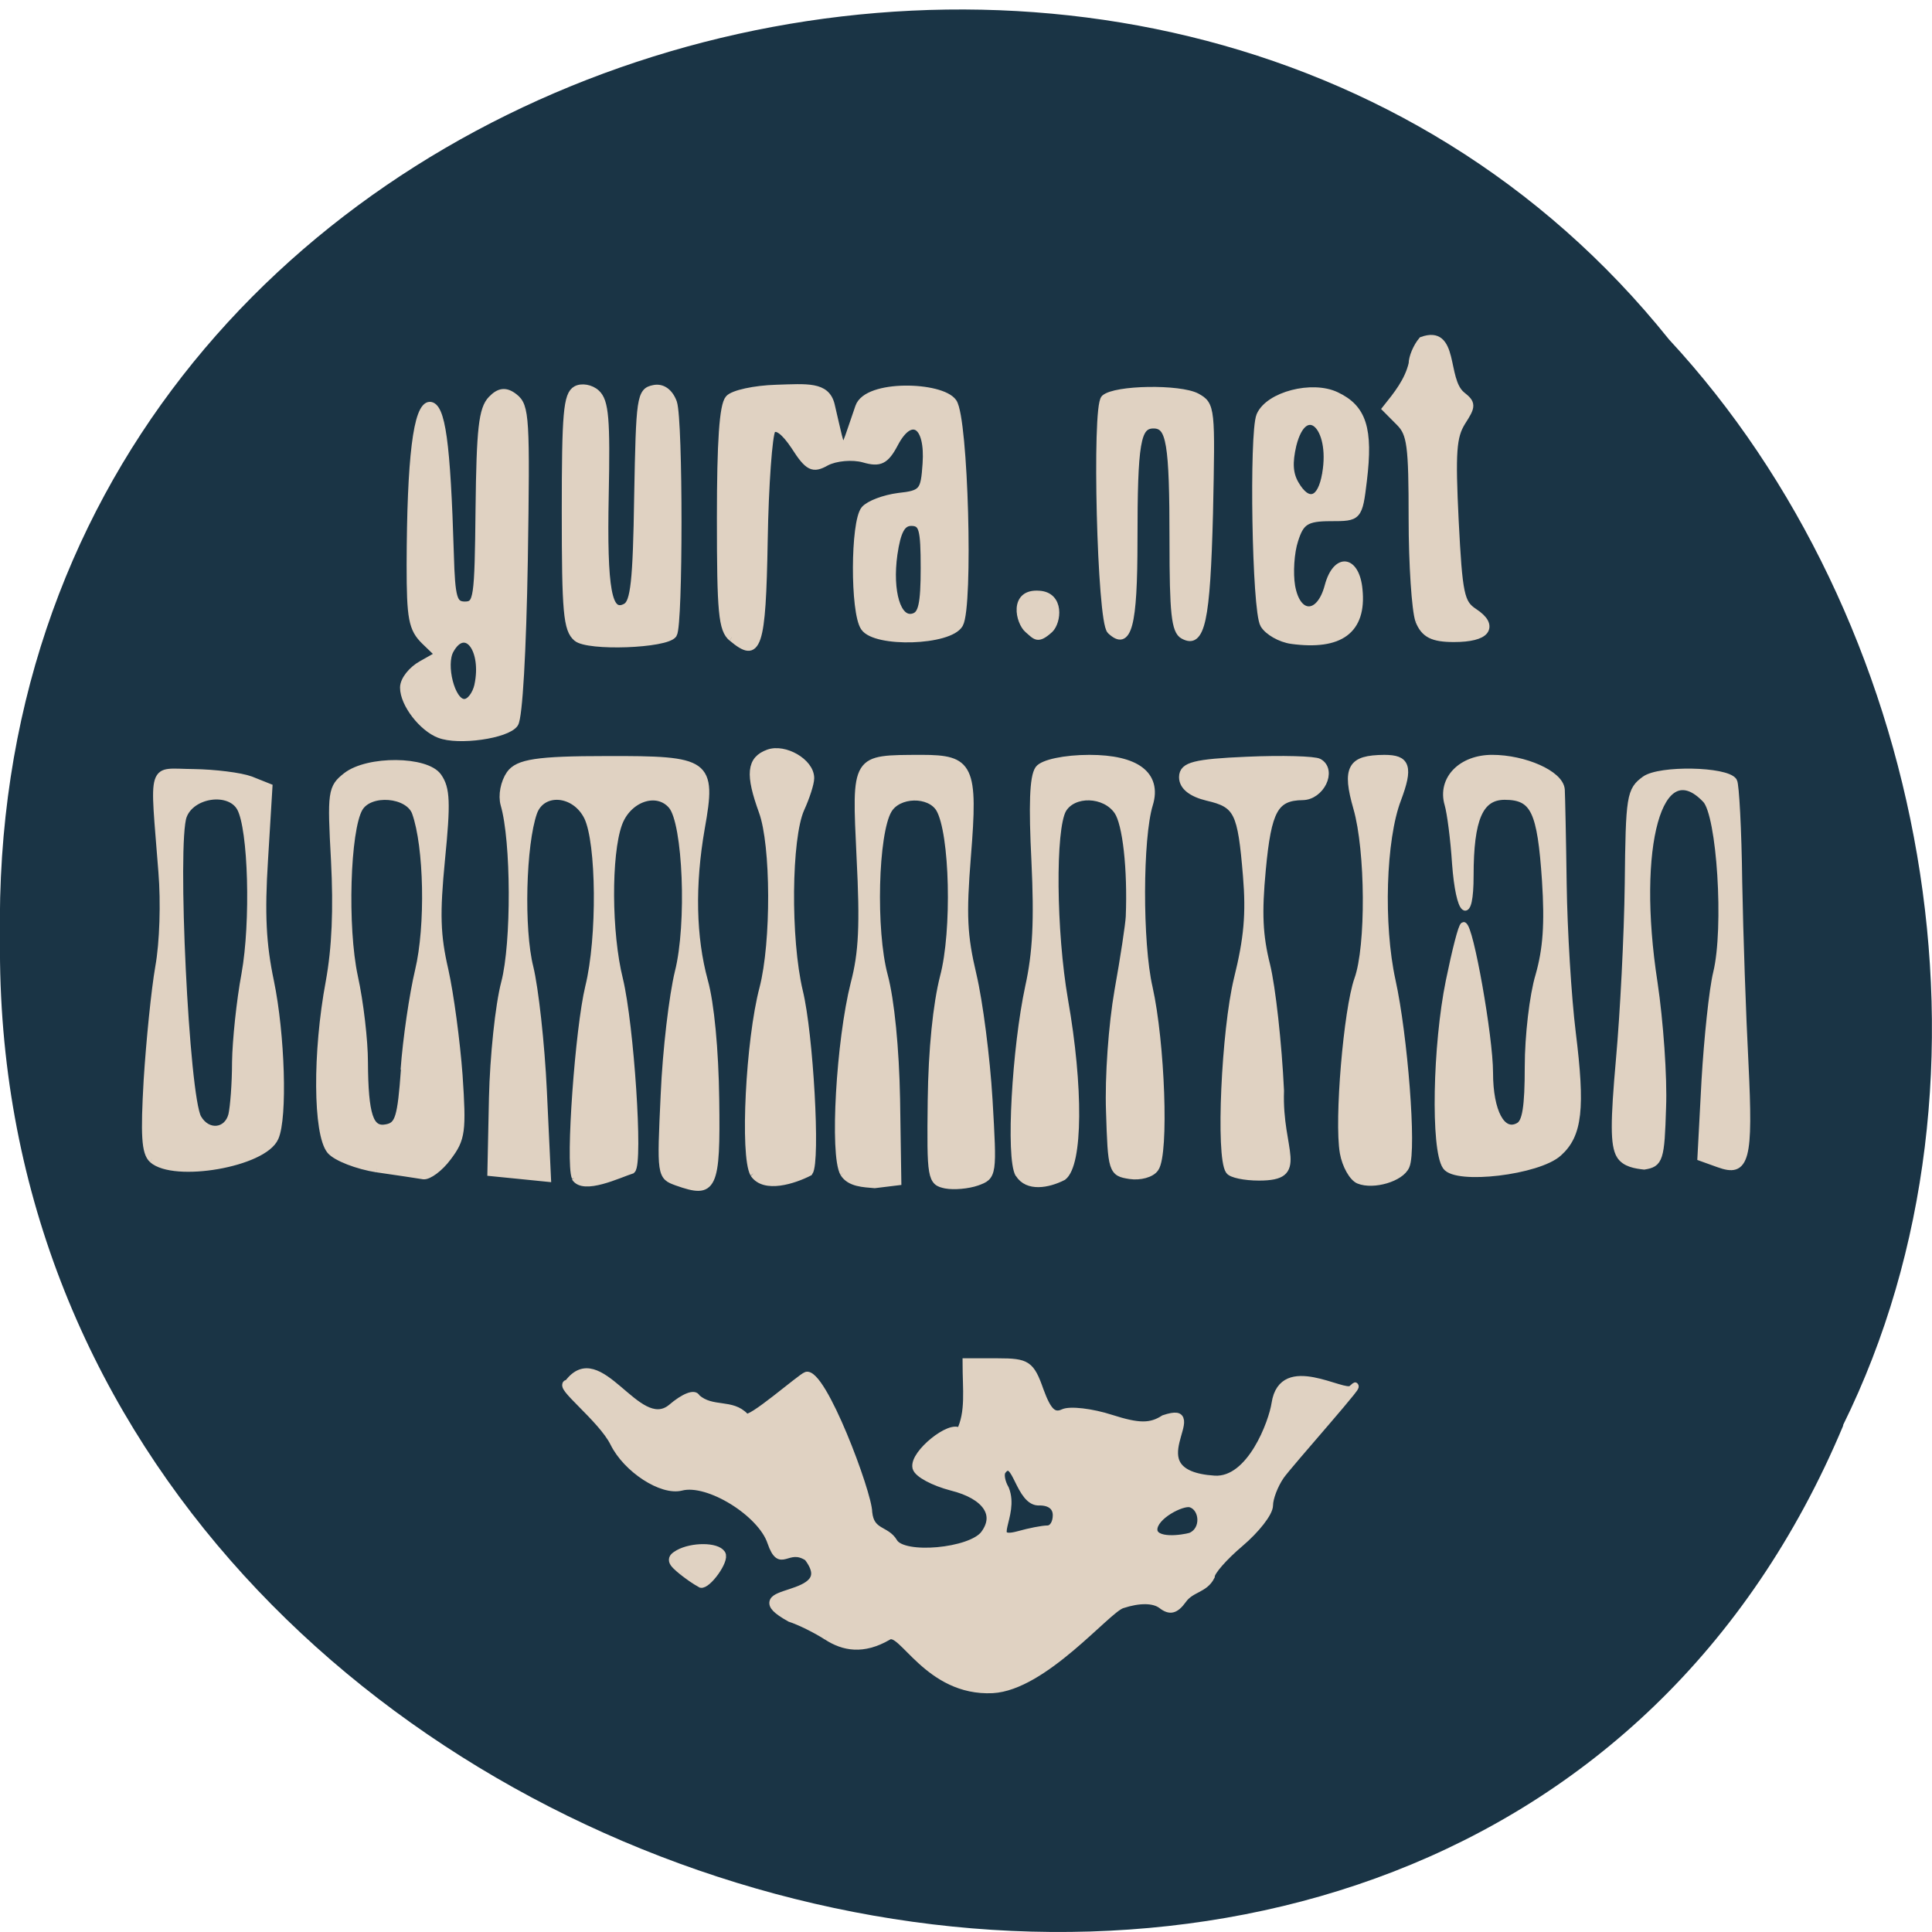 <svg xmlns="http://www.w3.org/2000/svg" viewBox="0 0 24 24"><path d="m 22.898 17.707 c -4.727 11.281 -23.02 6.25 -22.898 -6.04 c -0.184 -11.172 14.359 -15.406 20.734 -7.449 c 3.191 3.441 4.305 9.141 2.16 13.488" fill="#1a3445"/><path d="m 212.69 36.97 c -1.557 -0.862 -3.985 -1.881 -5.404 -2.273 c -8.473 -3.997 7.786 -1.724 2.565 -7.564 c -2.931 -1.646 -3.939 1.646 -5.359 -1.881 c -1.42 -3.645 -9.16 -7.72 -13.05 -6.858 c -2.885 0.627 -8.06 -2.234 -9.939 -5.487 c -1.786 -3.057 -8.473 -7.289 -6.687 -7.289 c 4.717 -5.369 10.213 6.388 15.07 3.057 c 1.924 -1.411 3.527 -1.92 3.847 -1.254 c 2.244 1.685 5.084 0.509 7.099 2.351 c 0.412 0.784 8.06 -4.938 8.839 -5.134 c 2.427 -0.666 9.16 14.657 9.16 16.969 c 0.321 2.665 2.565 2.077 3.71 3.723 c 1.328 1.999 11.175 1.215 13.1 -0.98 c 2.198 -2.508 0.275 -4.899 -4.717 -5.957 c -2.656 -0.588 -4.992 -1.646 -5.221 -2.391 c -0.412 -1.646 5.04 -5.408 6.412 -4.389 c 1.42 -2.469 0.916 -5.251 0.916 -8.661 h 4.672 c 4.305 0 4.855 0.314 6.183 3.527 c 1.145 2.665 1.969 3.331 3.343 2.782 c 1.01 -0.392 4.214 -0.078 7.05 0.705 c 4.03 1.097 5.725 1.097 7.649 0.039 c 7.191 -2.038 -4.809 6.858 7.42 7.524 c 5.221 0.274 8.427 -7.093 8.839 -9.445 c 1.053 -5.918 10.168 -0.901 11.175 -1.764 c 3.343 -2.626 -9.252 9.366 -10.305 10.699 c -0.916 1.137 -1.649 2.782 -1.649 3.684 c 0 0.901 -1.924 2.978 -4.259 4.664 c -2.336 1.685 -4.259 3.527 -4.259 4.154 c -0.962 1.607 -2.931 1.45 -4.122 2.9 c -1.099 1.293 -1.969 1.45 -3.206 0.627 c -1.099 -0.705 -3.16 -0.745 -5.679 -0.039 c -2.198 0.588 -11.404 10.189 -18.961 10.542 c -9.526 0.392 -13.374 -7.76 -15.251 -6.584 c -3.664 1.803 -6.549 1.332 -8.977 0 m 32.24 -13.246 c 0.733 0 1.282 -0.784 1.282 -1.764 c 0 -1.097 -0.87 -1.724 -2.427 -1.724 c -3.069 0.196 -3.527 -6.04 -5.404 -3.841 c -0.366 0.431 -0.137 1.489 0.458 2.351 c 1.511 3.253 -2.748 6.741 1.832 5.683 c 1.649 -0.392 3.527 -0.705 4.259 -0.705 m 20.885 -3.253 c -1.145 -0.274 -5.313 1.489 -5.313 3.253 c 0 1.724 4.168 1.176 5.313 0.901 c 2.198 -0.784 1.878 -3.684 0 -4.154 m -74.2 8.465 c -1.832 -1.254 -1.924 -1.568 -0.641 -2.195 c 2.02 -0.941 5.633 -0.941 6.412 0.039 c 0.595 0.666 -2.061 3.88 -3.114 3.684 c -1.01 -0.47 -1.878 -1.019 -2.656 -1.528 m -15.709 -48.987 c -0.916 -1.764 0.504 -18.458 1.969 -23.592 c 1.786 -6.153 1.649 -17.988 -0.183 -21.2 c -1.832 -3.174 -6.595 -3.488 -7.832 -0.549 c -1.649 3.997 -1.969 14.539 -0.55 19.321 c 0.733 2.547 1.649 9.445 1.969 15.362 l 0.595 10.738 l -4.122 -0.353 l -4.168 -0.353 l 0.229 -9.249 c 0.137 -5.055 0.916 -11.483 1.786 -14.265 c 1.511 -4.938 1.466 -17.635 -0.092 -22.18 c -0.366 -1.097 0 -2.665 0.824 -3.684 c 1.191 -1.411 3.985 -1.803 14.15 -1.803 c 14.931 -0.039 15.572 0.353 13.877 8.426 c -1.466 7.133 -1.282 13.638 0.458 19.05 c 0.916 2.782 1.557 8.543 1.649 14.696 c 0.183 11.01 -0.275 11.835 -5.725 10.189 c -2.382 -0.745 -2.382 -0.745 -1.832 -10.777 c 0.275 -5.526 1.237 -12.345 2.061 -15.206 c 1.786 -5.996 1.191 -18.576 -0.962 -20.771 c -2.153 -2.195 -6.412 -0.901 -7.74 2.312 c -1.603 3.841 -1.557 13.599 0.137 19.36 c 1.603 5.683 2.931 22.769 1.832 23.592 c -1.878 0.509 -7.099 2.665 -8.381 0.941 m 26.11 -0.47 c -1.466 -2.195 -0.641 -16.499 1.374 -22.965 c 1.74 -5.722 1.695 -17.831 -0.092 -22.02 c -1.969 -4.624 -1.786 -6.349 0.87 -7.172 c 2.427 -0.745 6.229 1.137 6.229 3.057 c 0 0.627 -0.641 2.312 -1.42 3.762 c -1.924 3.645 -2.061 16.225 -0.229 22.769 c 1.511 5.251 2.565 21.08 1.466 22.377 c -2.244 0.98 -6.595 2.195 -8.198 0.196 m 13.145 -0.078 c -1.511 -2.234 -0.55 -16.381 1.557 -23.475 c 1.191 -3.841 1.374 -7.329 0.87 -15.715 c -0.687 -12.462 -0.87 -12.188 8.977 -12.227 c 7.191 0 7.786 1.019 6.733 12.11 c -0.687 7.329 -0.55 9.837 0.824 14.775 c 0.916 3.292 1.969 10.229 2.336 15.441 c 0.641 9.406 0.641 9.445 -1.74 10.189 c -1.328 0.392 -3.389 0.549 -4.626 0.353 c -2.153 -0.392 -2.244 -0.705 -2.107 -10.425 c 0.092 -6.388 0.779 -11.953 1.786 -15.323 c 1.786 -5.683 1.466 -17.949 -0.595 -20.967 c -1.42 -2.038 -6 -1.959 -7.42 0.157 c -2.02 2.939 -2.382 15.01 -0.595 20.653 c 0.962 3.057 1.649 9.05 1.786 15.284 l 0.183 10.229 l -3.389 0.353 c -1.603 -0.118 -3.664 -0.157 -4.58 -1.411 m 25.602 0.118 c -1.374 -1.999 -0.458 -15.598 1.466 -23.2 c 1.099 -4.233 1.328 -8.23 0.916 -15.637 c -0.412 -6.976 -0.275 -10.425 0.504 -11.365 c 0.641 -0.745 3.847 -1.332 7.465 -1.332 c 6.87 0 10.08 2.038 8.794 5.604 c -1.511 4.154 -1.557 17.283 -0.046 22.848 c 1.786 6.819 2.382 20.575 0.916 22.338 c -0.55 0.705 -2.244 1.097 -3.756 0.901 c -2.656 -0.353 -2.702 -0.549 -2.977 -7.916 c -0.183 -4.272 0.366 -10.738 1.237 -14.971 c 0.87 -4.115 1.603 -8.269 1.649 -9.21 c 0.275 -5.918 -0.458 -11.6 -1.74 -13.168 c -1.832 -2.273 -6.412 -2.391 -7.923 -0.196 c -1.649 2.469 -1.511 15.206 0.229 23.749 c 2.244 10.816 2.153 20.34 -0.183 21.868 c -2.244 0.98 -5.267 1.411 -6.549 -0.353 m 49.693 0.784 c -0.916 -0.314 -1.924 -1.842 -2.244 -3.37 c -0.824 -3.997 0.55 -17.753 2.107 -21.476 c 1.74 -4.115 1.649 -16.07 -0.137 -21.358 c -1.649 -4.899 -0.916 -6.04 4.03 -6.074 c 3.343 0 3.71 1.019 1.969 4.977 c -2.244 4.977 -2.611 15.637 -0.824 22.573 c 1.786 6.897 3.069 21.01 2.061 22.965 c -0.733 1.489 -4.763 2.508 -6.962 1.764 m -143.45 -1.411 c -2.931 -0.392 -6 -1.411 -6.87 -2.273 c -1.969 -2.038 -2.061 -12.11 -0.137 -20.849 c 0.916 -4.272 1.145 -9.05 0.779 -15.13 c -0.55 -8.543 -0.458 -8.974 1.695 -10.425 c 3.206 -2.116 11.771 -2.038 13.511 0.078 c 1.191 1.45 1.282 3.135 0.458 10.189 c -0.779 6.819 -0.687 9.445 0.504 13.834 c 0.779 2.978 1.695 8.818 2.061 13.01 c 0.55 6.976 0.412 7.838 -1.603 10.111 c -1.191 1.372 -2.84 2.391 -3.618 2.312 c -0.824 -0.118 -3.893 -0.509 -6.778 -0.862 m 3.939 -12.227 c 0.321 -3.801 1.282 -9.366 2.107 -12.306 c 1.557 -5.526 1.328 -15.48 -0.458 -19.713 c -1.01 -2.391 -6.641 -2.782 -8.152 -0.549 c -1.878 2.743 -2.29 14.853 -0.733 21.01 c 0.824 3.174 1.466 7.956 1.466 10.581 c 0.046 6.623 0.824 8.661 3.206 8.23 c 1.74 -0.274 2.107 -1.332 2.611 -7.25 m 120.5 12.462 c -1.42 -1.724 -0.595 -17.322 1.237 -23.749 c 1.466 -5.02 1.786 -8.112 1.328 -12.815 c -0.779 -8.03 -1.328 -8.974 -5.725 -9.837 c -2.29 -0.47 -3.618 -1.332 -3.618 -2.43 c 0 -1.372 1.832 -1.764 9.389 -2.038 c 5.13 -0.196 9.939 -0.078 10.58 0.235 c 2.107 0.98 0.275 4.115 -2.382 4.154 c -4.03 0.039 -5.084 1.646 -5.908 9.131 c -0.595 5.369 -0.458 8.191 0.641 11.914 c 0.779 2.704 1.695 9.68 2.02 15.558 c -0.321 7.603 3.893 10.66 -3.16 10.66 c -2.107 0 -4.076 -0.353 -4.397 -0.784 m 31.694 -0.549 c -1.695 -2.077 -1.42 -14.931 0.504 -22.926 c 0.916 -3.801 1.832 -6.858 2.107 -6.858 c 0.916 0 3.801 13.795 3.801 18.223 c 0 4.86 1.832 7.838 4.214 6.701 c 1.053 -0.47 1.42 -2.43 1.42 -7.485 c 0 -3.723 0.687 -8.818 1.557 -11.247 c 1.099 -3.292 1.374 -6.427 0.962 -11.835 c -0.687 -8.739 -1.695 -10.542 -5.954 -10.542 c -3.618 0 -5.04 2.822 -5.04 9.915 c 0 5.878 -1.603 4.781 -2.153 -1.528 c -0.229 -3.02 -0.733 -6.31 -1.099 -7.368 c -1.053 -3.02 1.969 -5.604 6.458 -5.604 c 4.763 0 9.939 1.959 10.122 3.841 c 0.046 0.745 0.183 5.996 0.275 11.718 c 0.092 5.722 0.687 14.03 1.328 18.458 c 1.374 9.406 0.962 12.619 -1.969 14.853 c -2.977 2.312 -15.02 3.527 -16.534 1.685 m -189.06 -0.862 c -1.053 -0.823 -1.191 -2.939 -0.733 -9.797 c 0.366 -4.86 1.099 -11.13 1.695 -14.03 c 0.641 -3.02 0.824 -8.03 0.458 -11.835 c -1.237 -13.677 -1.786 -12.306 4.626 -12.266 c 3.114 0.039 6.87 0.431 8.381 0.901 l 2.656 0.901 l -0.641 8.974 c -0.504 6.741 -0.275 10.503 0.87 15.13 c 1.603 6.584 1.969 16.891 0.687 19.321 c -1.649 3.214 -14.793 5.134 -17.999 2.704 m 11.633 -5.408 c 0.275 -0.98 0.55 -3.958 0.55 -6.623 c 0.046 -2.626 0.641 -7.564 1.374 -10.895 c 1.374 -6.466 1.01 -18.11 -0.687 -20.731 c -1.557 -2.43 -7.099 -1.764 -8.29 1.019 c -1.466 3.331 0.321 34.957 2.153 37.622 c 1.374 2.038 4.214 1.803 4.901 -0.392 m 202.85 4.899 c -0.87 -1.254 -0.87 -3.997 -0.046 -11.875 c 0.595 -5.604 1.191 -15.402 1.282 -21.75 c 0.137 -10.973 0.275 -11.6 2.427 -12.933 c 2.198 -1.332 11.862 -1.176 13.01 0.196 c 0.275 0.353 0.641 5.957 0.733 12.462 c 0.137 6.506 0.55 16.656 0.916 22.573 c 0.687 11.953 0.183 13.638 -3.893 12.384 l -2.565 -0.784 l 0.595 -9.562 c 0.366 -5.212 1.099 -11.208 1.695 -13.285 c 1.603 -5.604 0.55 -19.713 -1.603 -21.633 c -6.733 -6.04 -10.626 5.8 -7.511 22.887 c 0.824 4.703 1.42 11.679 1.237 15.441 c -0.229 6.427 -0.412 6.897 -2.702 7.211 c -1.237 -0.118 -2.84 -0.314 -3.572 -1.332 m -172.53 -52.28 c -2.519 -0.823 -5.221 -3.801 -5.221 -5.761 c 0 -0.901 1.191 -2.155 2.611 -2.822 l 2.611 -1.254 l -2.153 -1.764 c -1.832 -1.528 -2.107 -2.743 -2.107 -9.406 c 0.046 -13.246 0.962 -19.752 2.885 -19.752 c 1.786 0 2.519 4.507 3.02 18.458 c 0.183 5.487 0.504 6.349 2.107 6.349 c 1.786 0 1.924 -0.823 2.061 -12.03 c 0.137 -9.954 0.458 -12.345 1.786 -13.521 c 1.145 -1.019 2.153 -1.137 3.435 -0.274 c 1.649 1.097 1.74 2.43 1.42 20.18 c -0.229 11.365 -0.779 19.517 -1.374 20.261 c -1.145 1.411 -8.29 2.273 -11.08 1.332 m 5.633 -5.996 c 1.145 -4.507 -1.786 -7.838 -3.985 -4.468 c -1.237 1.881 0.183 6.623 2.02 6.623 c 0.779 0 1.649 -0.98 1.969 -2.155 m 14.427 -5.996 c -1.42 -1.019 -1.649 -3.096 -1.649 -15.598 c 0 -12.266 0.229 -14.5 1.557 -15.13 c 0.824 -0.392 2.244 -0.196 3.069 0.47 c 1.237 0.98 1.466 3.096 1.237 12.58 c -0.275 11.796 0.458 15.13 2.977 13.952 c 1.191 -0.588 1.557 -3.174 1.74 -13.756 c 0.275 -12.384 0.366 -13.01 2.336 -13.364 c 1.282 -0.235 2.382 0.431 2.931 1.724 c 0.87 2.234 0.87 27.59 0 28.687 c -1.053 1.293 -12.549 1.646 -14.198 0.431 m 22.671 0 c -1.42 -1.019 -1.649 -3.057 -1.649 -14.814 c 0 -9.562 0.366 -13.991 1.191 -14.775 c 0.641 -0.627 3.801 -1.215 7.01 -1.293 c 4.443 -0.118 7.328 -0.392 8.02 2.038 c 1.924 6.897 1.328 6.741 3.985 0.274 c 1.191 -2.978 12.137 -2.704 13.877 -0.588 c 1.649 1.999 2.382 25.277 0.916 27.472 c -1.511 2.195 -12.32 2.469 -14.01 0.392 c -1.511 -1.842 -1.466 -13.01 0.046 -14.539 c 0.687 -0.666 2.885 -1.372 4.992 -1.607 c 3.481 -0.314 3.756 -0.627 4.03 -4.115 c 0.412 -4.938 -2.153 -6.427 -4.534 -2.587 c -1.328 2.155 -2.198 2.508 -4.58 1.92 c -1.649 -0.392 -4.076 -0.196 -5.404 0.392 c -2.02 0.98 -2.748 0.666 -4.717 -1.959 c -1.466 -1.881 -2.702 -2.665 -3.252 -1.999 c -0.458 0.627 -1.01 6.78 -1.145 13.756 c -0.275 13.325 -0.87 14.814 -4.763 12.03 m 28.12 -8.583 c 0 -4.938 -0.275 -5.761 -1.878 -5.761 c -1.328 0 -2.02 1.097 -2.519 3.997 c -0.779 4.703 0.55 8.426 2.794 7.877 c 1.237 -0.274 1.603 -1.646 1.603 -6.114 m 53.678 8.896 c -1.649 -0.196 -3.481 -1.097 -4.076 -1.959 c -1.191 -1.685 -1.603 -23.71 -0.55 -25.865 c 1.282 -2.508 7.649 -3.919 11.221 -2.469 c 3.893 1.568 4.855 4.076 3.939 10.503 c -0.641 4.507 -0.687 4.546 -4.809 4.546 c -3.527 0 -4.351 0.47 -5.221 2.822 c -0.595 1.528 -0.779 4.115 -0.458 5.761 c 0.824 3.997 4.076 3.997 5.313 0 c 1.145 -3.645 4.122 -3.37 4.534 0.431 c 0.595 4.977 -2.748 7.05 -9.893 6.231 m 4.992 -20.614 c 1.237 -6.04 -3.069 -9.366 -4.763 -3.605 c -0.595 2.195 -0.504 3.605 0.366 4.899 c 1.832 2.704 3.71 2.155 4.397 -1.293 m -43.556 19.242 c -1.191 -0.862 -2.29 -4.507 1.74 -4.233 c 3.16 0.196 2.656 3.331 1.557 4.233 c -1.832 1.411 -2.107 0.862 -3.298 0 m 12.09 0.157 c -1.42 -1.097 -2.198 -27.707 -0.87 -28.726 c 1.603 -1.215 11.04 -1.332 13.557 -0.196 c 2.153 1.019 2.153 1.293 1.832 14.383 c -0.412 13.442 -1.145 16.421 -3.893 15.13 c -1.191 -0.549 -1.466 -2.743 -1.466 -11.6 c 0 -12.306 -0.458 -14.539 -2.84 -14.539 c -2.382 0 -2.84 2.234 -2.84 14.383 c 0 10.66 -0.824 13.285 -3.481 11.169 m 45.07 -1.254 c -0.504 -1.215 -0.962 -6.897 -0.962 -12.619 c 0 -9.09 -0.229 -10.581 -1.878 -11.992 l -1.924 -1.646 c 1.511 -1.607 3.206 -3.37 3.801 -5.565 c 0 -0.784 0.641 -2.077 1.42 -2.861 c 5.04 -1.528 3.114 4.781 5.862 6.78 c 1.557 1.058 1.557 1.254 0.046 3.253 c -1.328 1.842 -1.511 3.723 -1.01 12.345 c 0.55 9.131 0.824 10.268 2.794 11.365 c 3.16 1.764 1.786 3.174 -2.977 3.174 c -3.16 0 -4.397 -0.549 -5.175 -2.234" transform="matrix(0.085 0 0 0.1 -7.808 16.628)" fill="#e0d2c2" stroke="#e0d2c2"/></svg>